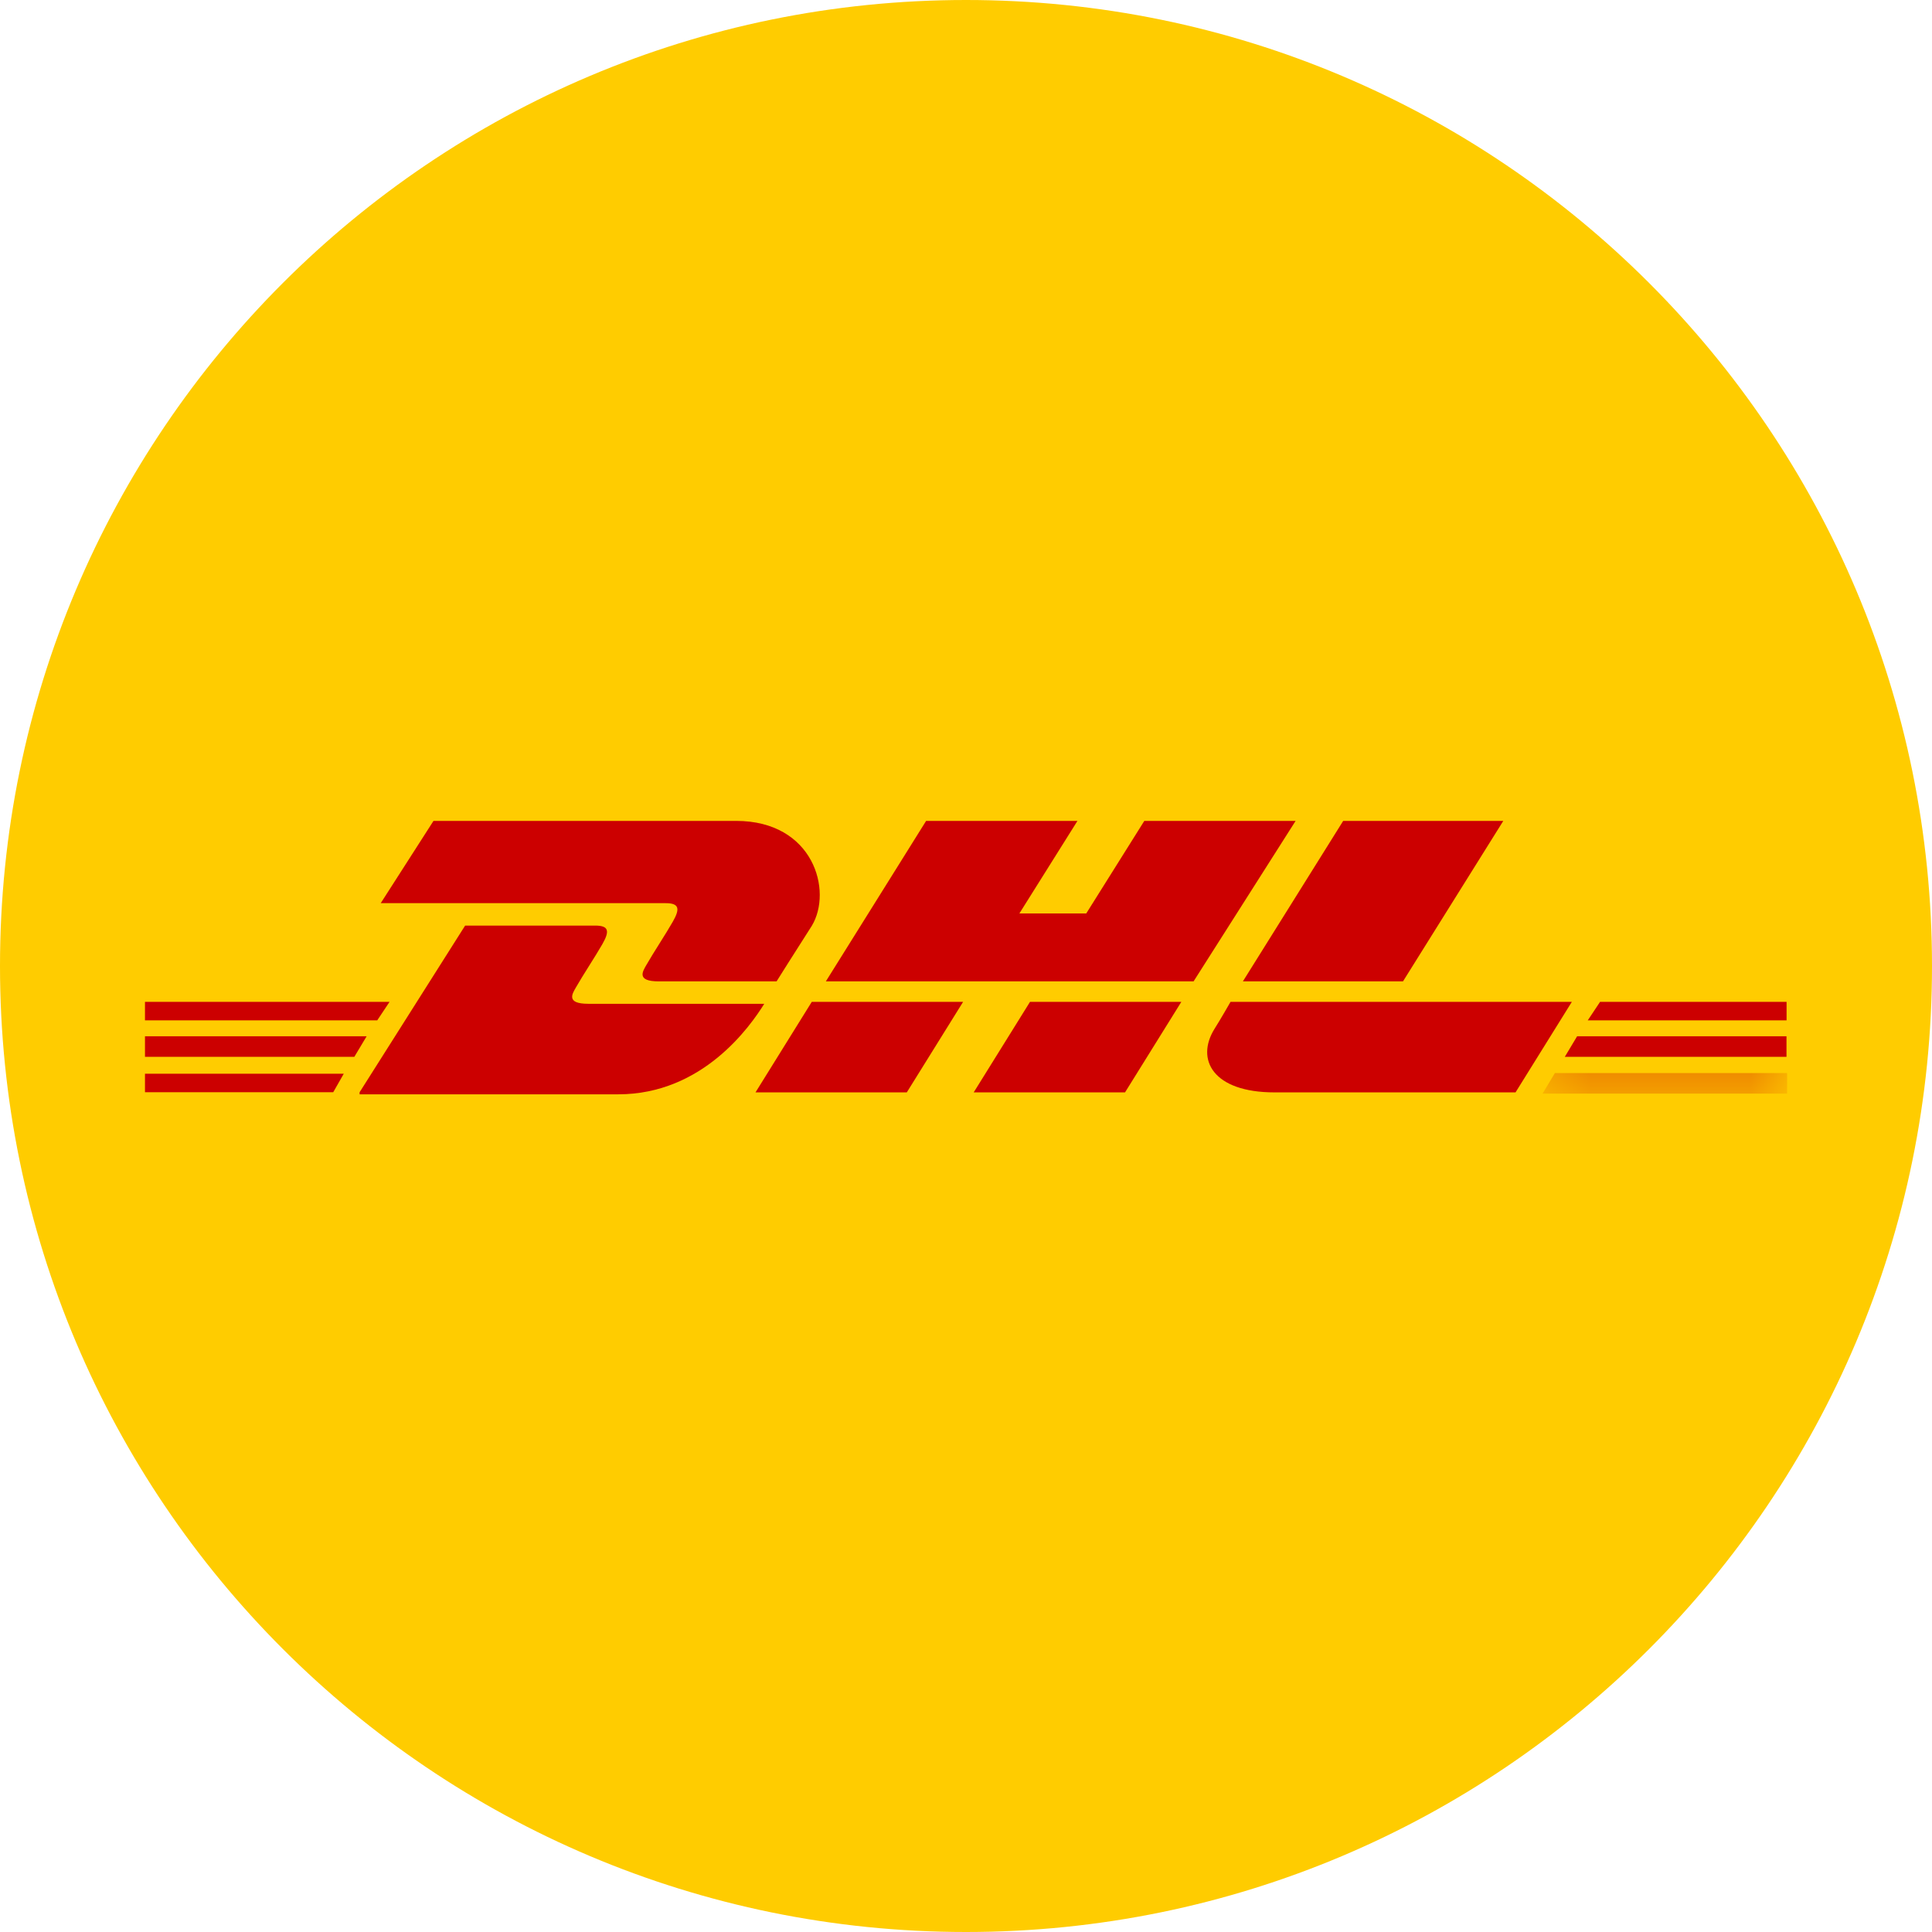 <?xml version="1.0"?>
<svg xmlns="http://www.w3.org/2000/svg" width="48" height="48" viewBox="0 0 48 48" fill="none">
<path d="M24 48C37.255 48 48 37.255 48 24C48 10.745 37.255 0 24 0C10.745 0 0 10.745 0 24C0 37.255 10.745 48 24 48Z" fill="#FFCC00"/>
<path d="M10.77 20.395L9.459 22.439H16.541C16.89 22.439 16.89 22.593 16.715 22.9C16.541 23.206 16.235 23.666 16.06 23.973C15.972 24.127 15.797 24.382 16.366 24.382H19.294C19.294 24.382 19.775 23.615 20.169 23.002C20.693 22.133 20.212 20.395 18.289 20.395H10.77V20.395Z" fill="#CC0000"/>
<path d="M8.934 27.137L11.556 22.996C11.556 22.996 14.441 22.996 14.791 22.996C15.141 22.996 15.141 23.149 14.966 23.456C14.791 23.763 14.485 24.223 14.31 24.53C14.223 24.683 14.048 24.939 14.616 24.939H18.988C18.638 25.501 17.458 27.188 15.36 27.188H8.934V27.137Z" fill="#CC0000"/>
<path d="M23.928 24.891L22.529 27.14H18.77L20.168 24.891H23.928Z" fill="#CC0000"/>
<path d="M29.654 24.382H20.518L23.009 20.395H26.769L25.326 22.695H26.987L28.43 20.395H32.189L29.654 24.382Z" fill="#CC0000"/>
<path d="M29.35 24.891L27.951 27.14H24.191L25.59 24.891H29.35V24.891Z" fill="#CC0000"/>
<path d="M3.602 25.746H9.109L8.803 26.257H3.602V25.746Z" fill="#CC0000"/>
<path d="M3.602 24.891H9.678L9.372 25.351H3.602V24.891Z" fill="#CC0000"/>
<path d="M3.602 26.676H8.541L8.279 27.136H3.602V26.676Z" fill="#CC0000"/>
<path d="M44.385 26.257H38.877L39.183 25.746H44.385V26.257Z" fill="#CC0000"/>
<mask id="mask0" maskUnits="userSpaceOnUse" x="38" y="26" width="7" height="2">
<path d="M38.324 27.171H44.4V26.66H38.324V27.171Z" fill="white"/>
</mask>
<g mask="url(#mask0)">
<path d="M44.4 27.171H38.324L38.63 26.66H44.4V27.171Z" fill="#CC0000"/>
</g>
<path d="M39.753 24.891H44.387V25.351H39.447L39.753 24.891Z" fill="#CC0000"/>
<path d="M37.349 20.395L34.857 24.382H30.879L33.371 20.395H37.349Z" fill="#CC0000"/>
<path d="M30.572 24.891C30.572 24.891 30.309 25.351 30.178 25.555C29.697 26.322 30.134 27.14 31.664 27.14H37.653L39.052 24.891H30.572V24.891Z" fill="#CC0000"/>
</svg>
